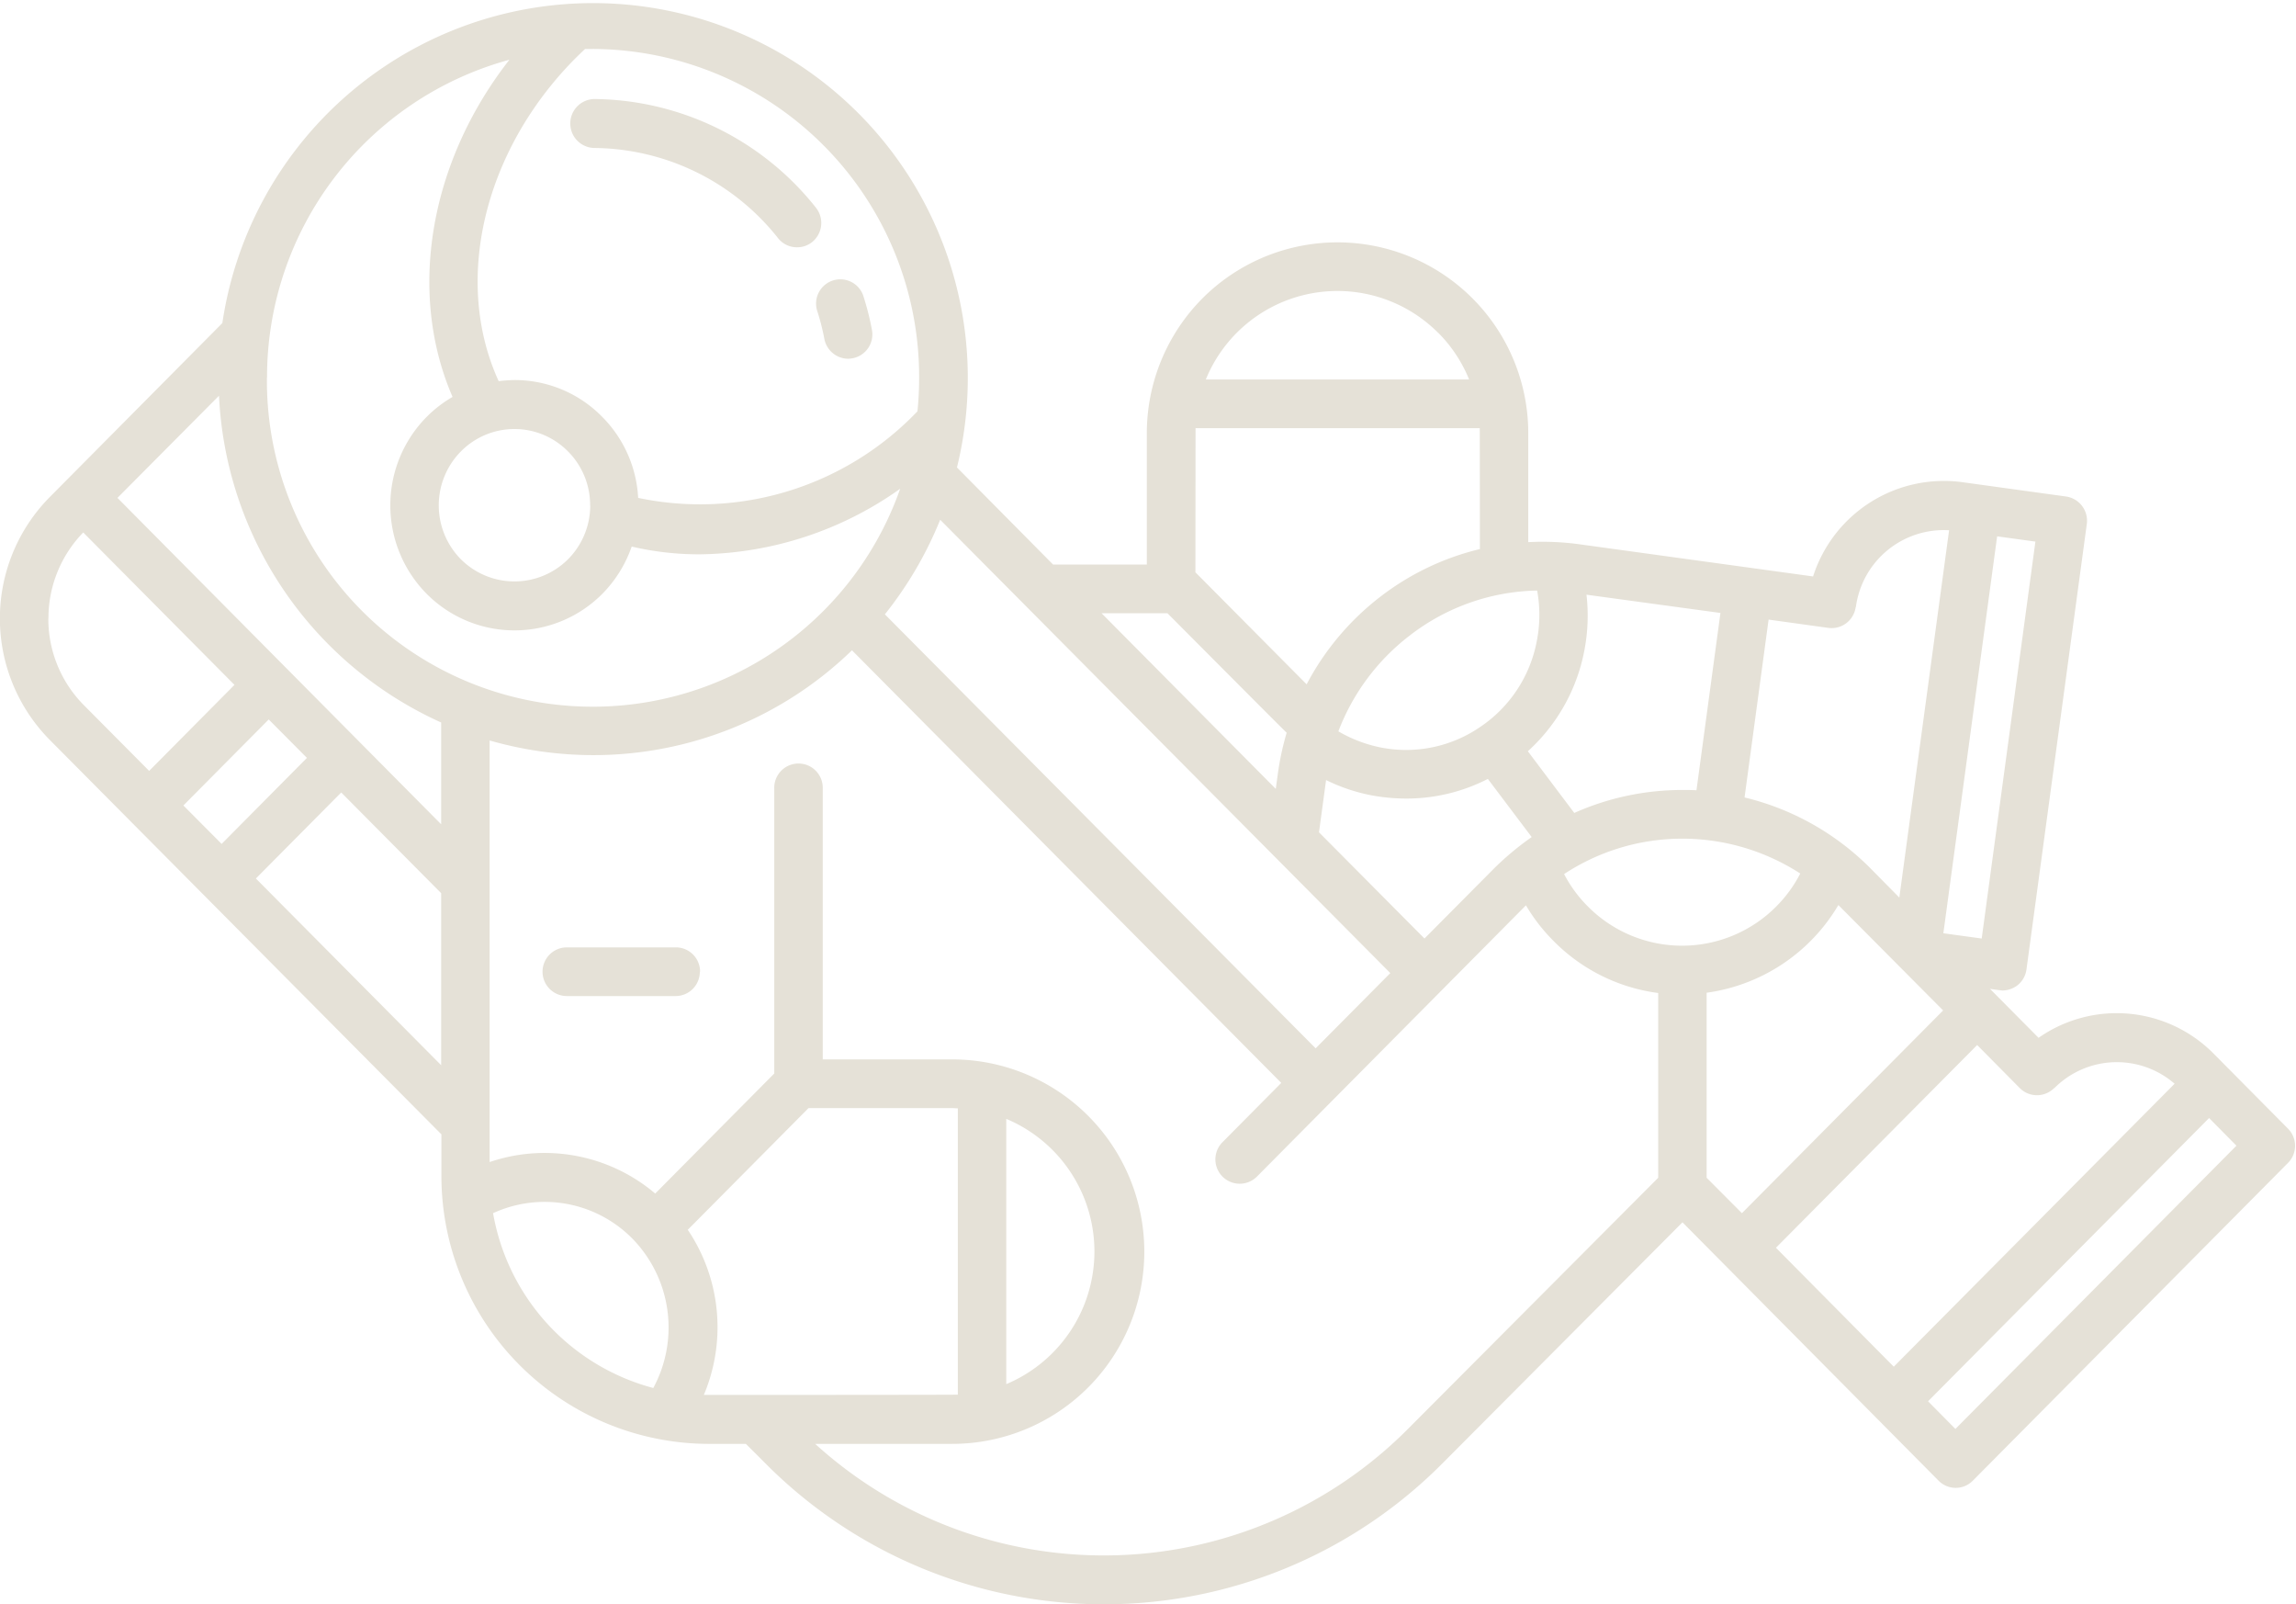<svg xmlns="http://www.w3.org/2000/svg" width="83.031" height="58" viewBox="0 0 83.031 58"><defs><style>.cls-1{fill:#e5e1d7;fill-rule:evenodd}</style></defs><path class="cls-1" d="M246.744,2402.04l-11.4,11.49a0.868,0.868,0,0,1-1.239,0l-9.261-9.34-8.666,8.7a17.254,17.254,0,0,1-24.513,0l-0.691-.69H189.6a9.688,9.688,0,0,1-9.637-9.71v-1.48L165.8,2386.75a6.243,6.243,0,0,1,0-8.78l6.241-6.29a13.552,13.552,0,1,1,26.566,5.22l3.476,3.51h3.39v-4.72a6.92,6.92,0,0,1,2.018-4.91,6.9,6.9,0,0,1,11.776,4.91v3.91a9.859,9.859,0,0,1,1.8.07l8.5,1.17a4.968,4.968,0,0,1,5.382-3.41l3.766,0.52a0.885,0.885,0,0,1,.75,1l-2.18,16.09a0.879,0.879,0,0,1-.338.59,0.922,0.922,0,0,1-.531.18c-0.009,0-.187-0.02-0.451-0.06l1.756,1.77a4.928,4.928,0,0,1,6.329.57l2.688,2.71A0.878,0.878,0,0,1,246.744,2402.04Zm-21.026.54,1.276,1.28,7.276-7.33-3.788-3.81a6.571,6.571,0,0,1-4.764,3.17v6.69Zm2.519-9.81a4.766,4.766,0,0,0,.866-1.19,7.857,7.857,0,0,0-4.261-1.26,7.764,7.764,0,0,0-4.279,1.28,4.744,4.744,0,0,0,.859,1.17A4.8,4.8,0,0,0,228.237,2392.77Zm-38.784,17.66c0.047,0,9.116,0,9.185-.01v-10.35c-0.069,0-.137-0.01-0.206-0.01H193.24l-4.368,4.4A6.3,6.3,0,0,1,189.453,2410.43Zm-1.828-.25a4.6,4.6,0,0,0-.755-5.4,4.458,4.458,0,0,0-5.039-.92A7.952,7.952,0,0,0,187.625,2410.18Zm-5.915-8.17a6.184,6.184,0,0,1,5.985,1.14l4.305-4.34v-10.3a0.877,0.877,0,1,1,1.753,0v9.79h4.679a6.95,6.95,0,0,1,0,13.9h-4.953a15.518,15.518,0,0,0,21.457-.56l9.03-9.06v-6.68a6.5,6.5,0,0,1-3.783-1.88,6.431,6.431,0,0,1-1-1.29l-9.731,9.81a0.88,0.88,0,0,1-1.239-1.25l2.122-2.14-15.525-15.64a13.43,13.43,0,0,1-9.36,3.79,13.611,13.611,0,0,1-3.743-.53v15.24Zm18.68-1.56v9.59A5.2,5.2,0,0,0,200.39,2400.45Zm19-10.19-1.584-2.1a6.443,6.443,0,0,1-2.945.71,6.958,6.958,0,0,1-1.281-.12,6.5,6.5,0,0,1-1.627-.55,0.035,0.035,0,0,0,0,.02l-0.254,1.87,3.815,3.84,2.513-2.53A10.518,10.518,0,0,1,219.394,2390.26Zm-39.436,8.25v-6.22l-3.614-3.64-3.086,3.11Zm-7.939-8,3.085-3.11-1.382-1.39-3.086,3.11Zm-6.267-8.15a4.426,4.426,0,0,0,1.291,3.14l2.355,2.37,3.085-3.11-5.469-5.51A4.444,4.444,0,0,0,165.752,2382.36Zm6.168-8.05-3.668,3.69,11.706,11.8v-3.68A13.661,13.661,0,0,1,171.92,2374.31Zm1.737-.66a11.783,11.783,0,0,0,22.9,4.02,12.751,12.751,0,0,1-7.241,2.37,10.718,10.718,0,0,1-2.468-.28,4.563,4.563,0,0,1-1.063,1.71,4.478,4.478,0,0,1-6.35,0,4.549,4.549,0,0,1,0-6.4,4.472,4.472,0,0,1,.935-0.72c-1.643-3.79-.831-8.5,2.056-12.19A11.893,11.893,0,0,0,173.657,2373.65Zm11.688,4.62a2.746,2.746,0,0,0-.8-1.95,2.72,2.72,0,0,0-3.873,0,2.774,2.774,0,0,0,0,3.9,2.744,2.744,0,0,0,3.873,0A2.764,2.764,0,0,0,185.345,2378.27Zm0.109-16.5h-0.291c-0.12.11-.24,0.23-0.363,0.35-3.328,3.36-4.412,8.06-2.762,11.66a5.346,5.346,0,0,1,.569-0.04,4.425,4.425,0,0,1,3.175,1.33,4.488,4.488,0,0,1,1.3,2.93,10.87,10.87,0,0,0,10.1-3.13,12.007,12.007,0,0,0,.061-1.22A11.852,11.852,0,0,0,185.454,2361.77ZM198,2378.79a13.712,13.712,0,0,1-2,3.42l15.578,15.69,2.7-2.72Zm5.836,3.38,6.3,6.35,0.074-.54a10.128,10.128,0,0,1,.32-1.49c-0.043-.03-4.311-4.32-4.311-4.32H203.84Zm12.17-10.14a5.141,5.141,0,0,0-8.4,1.69h9.522A5.1,5.1,0,0,0,216.01,2372.03Zm1.5,3.45H207.235c0,0.07-.005,5.21-0.005,5.21l4.022,4.05a9.685,9.685,0,0,1,2.683-3.18,9.556,9.556,0,0,1,3.583-1.71S217.515,2375.55,217.513,2375.48Zm2.075,5.87a7.749,7.749,0,0,0-4.593,1.62,7.9,7.9,0,0,0-2.588,3.47,4.99,4.99,0,0,0,1.515.58,4.733,4.733,0,0,0,3.616-.74,4.813,4.813,0,0,0,2.042-3.09A4.867,4.867,0,0,0,219.588,2381.35Zm1.792,0.15a6.671,6.671,0,0,1-.08,2.03,6.569,6.569,0,0,1-2.041,3.63l1.679,2.23a9.59,9.59,0,0,1,3.9-.83c0.175,0,.347,0,0.519.01l0.867-6.41Zm9.734,0.45a0.878,0.878,0,0,1-.986.75l-2.163-.3-0.869,6.43a9.581,9.581,0,0,1,4.561,2.57l1.036,1.05,1.8-13.28A3.207,3.207,0,0,0,231.114,2381.95Zm6.5-2.37-1.384-.19-1.945,14.35,1.387,0.19Zm0.675,19.76a0.879,0.879,0,0,1-1.238,0l-1.543-1.56-7.277,7.33,4.261,4.3,10.156-10.23A3.188,3.188,0,0,0,238.291,2399.34Zm5.606,1.08-10.163,10.24,0.989,1,10.163-10.24Zm-49.051-27.47a0.963,0.963,0,0,1-.166.02,0.884,0.884,0,0,1-.86-0.72,8.269,8.269,0,0,0-.248-0.98,0.877,0.877,0,1,1,1.668-.54,10.063,10.063,0,0,1,.3,1.19A0.878,0.878,0,0,1,194.846,2372.95Zm-2.014-4.01a0.868,0.868,0,0,1-.686-0.33,8.567,8.567,0,0,0-6.629-3.26,0.885,0.885,0,0,1,0-1.77h0a10.351,10.351,0,0,1,8,3.93,0.887,0.887,0,0,1-.137,1.24A0.865,0.865,0,0,1,192.832,2368.94Zm-3.515,26.19a0.876,0.876,0,0,1-.876.88H184.5a0.88,0.88,0,0,1,0-1.76h3.938A0.876,0.876,0,0,1,189.317,2395.13Z" transform="translate(-164 -2360)"/></svg>